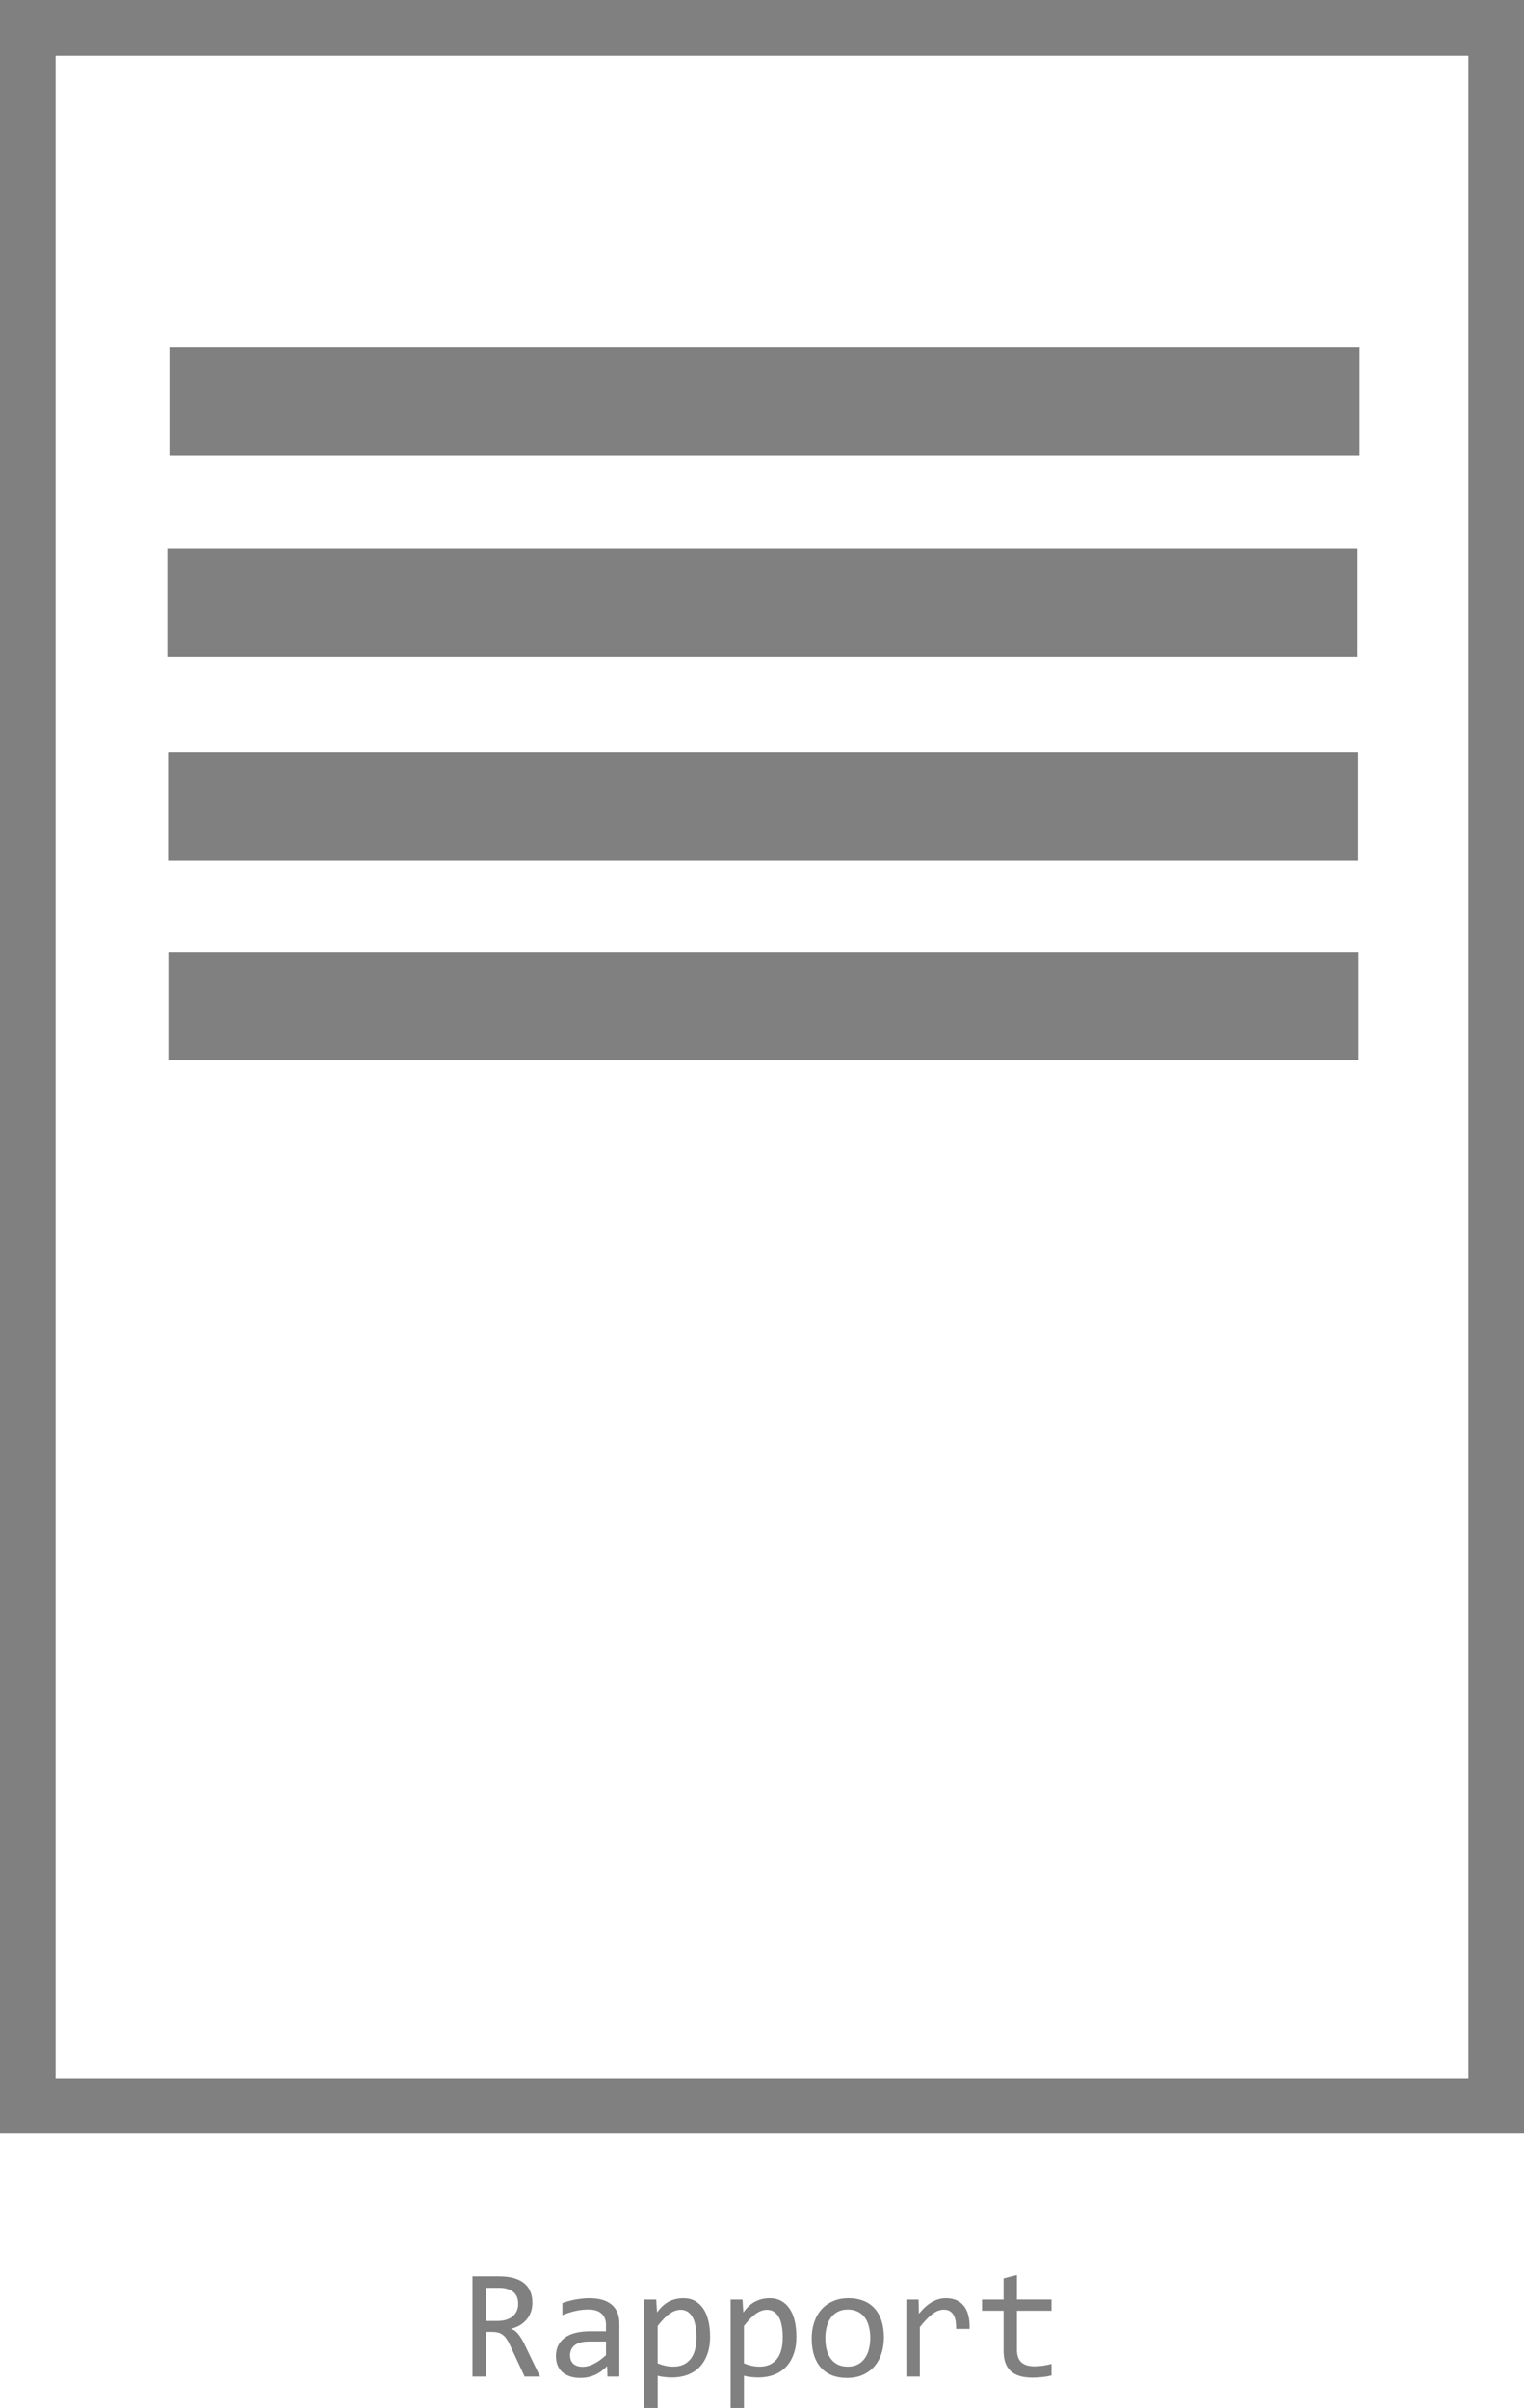 <?xml version="1.0" encoding="UTF-8" standalone="no"?>
<!-- Created with Inkscape (http://www.inkscape.org/) -->

<svg
        width="137.027mm"
        height="216.444mm"
        viewBox="0 0 137.027 216.444"
        version="1.1"
        id="svg1"
        xmlns="http://www.w3.org/2000/svg"
>
    <defs
            id="defs1"/>
    <g
            id="layer1"
            transform="translate(-36.22,-56.934)">
        <path
                style="font-size:14.111px;font-family:Consolas;-inkscape-font-specification:Consolas;fill:#808080;stroke-width:0.265"
                d="M 84.776,270.553 H 83.391 l -1.344,-2.88 q -0.152,-0.331 -0.31,-0.544 -0.158,-0.22 -0.345,-0.345 -0.179,-0.131 -0.4,-0.186 -0.214,-0.055 -0.482,-0.055 h -0.579 v 4.01 h -1.226 v -9.005 h 2.412 q 0.785,0 1.35,0.172 0.565,0.172 0.923,0.482 0.365,0.31 0.531,0.751 0.172,0.434 0.172,0.965 0,0.42 -0.124,0.799 -0.124,0.372 -0.372,0.682 -0.241,0.303 -0.606,0.531 -0.358,0.22 -0.827,0.331 0.379,0.131 0.641,0.462 0.269,0.324 0.544,0.868 z m -1.964,-6.532 q 0,-0.723 -0.455,-1.082 -0.448,-0.358 -1.268,-0.358 h -1.158 v 2.977 h 0.992 q 0.434,0 0.779,-0.097 0.351,-0.103 0.593,-0.296 0.248,-0.2 0.379,-0.482 0.138,-0.289 0.138,-0.661 z m 8.027,6.532 -0.028,-0.93 q -0.565,0.558 -1.151,0.806 -0.579,0.248 -1.22,0.248 -0.593,0 -1.013,-0.152 -0.42,-0.152 -0.696,-0.413 -0.269,-0.269 -0.4,-0.627 -0.124,-0.358 -0.124,-0.779 0,-1.04 0.772,-1.626 0.779,-0.593 2.294,-0.593 h 1.433 v -0.606 q 0,-0.613 -0.393,-0.978 -0.393,-0.372 -1.199,-0.372 -0.586,0 -1.158,0.131 -0.565,0.131 -1.171,0.372 v -1.082 q 0.227,-0.083 0.503,-0.158 0.282,-0.083 0.593,-0.145 0.31,-0.062 0.648,-0.097 0.338,-0.041 0.682,-0.041 0.627,0 1.13,0.138 0.503,0.138 0.847,0.42 0.351,0.282 0.537,0.71 0.186,0.427 0.186,1.006 v 4.768 z m -0.131,-3.149 h -1.523 q -0.448,0 -0.772,0.09 -0.324,0.09 -0.531,0.255 -0.207,0.165 -0.31,0.4 -0.096,0.227 -0.096,0.517 0,0.2 0.062,0.386 0.062,0.179 0.2,0.324 0.138,0.138 0.358,0.22 0.22,0.083 0.537,0.083 0.413,0 0.944,-0.248 0.537,-0.255 1.13,-0.799 z m 9.357,-0.434 q 0,0.923 -0.262,1.612 -0.255,0.689 -0.71,1.144 -0.455,0.455 -1.075,0.682 -0.62,0.227 -1.344,0.227 -0.331,0 -0.661,-0.034 -0.324,-0.034 -0.661,-0.117 v 2.894 H 94.154 v -9.743 h 1.068 l 0.076,1.158 q 0.517,-0.71 1.102,-0.992 0.586,-0.289 1.268,-0.289 0.593,0 1.04,0.248 0.448,0.248 0.751,0.703 0.303,0.448 0.455,1.089 0.152,0.634 0.152,1.419 z m -1.226,0.055 q 0,-0.544 -0.083,-0.999 -0.076,-0.455 -0.248,-0.779 -0.172,-0.324 -0.441,-0.503 -0.269,-0.186 -0.641,-0.186 -0.227,0 -0.462,0.076 -0.234,0.069 -0.489,0.241 -0.248,0.165 -0.531,0.448 -0.276,0.276 -0.593,0.689 v 3.356 q 0.331,0.138 0.696,0.22 0.365,0.076 0.717,0.076 0.972,0 1.523,-0.655 0.551,-0.661 0.551,-1.984 z m 8.985,-0.055 q 0,0.923 -0.262,1.612 -0.255,0.689 -0.71,1.144 -0.455,0.455 -1.075,0.682 -0.62,0.227 -1.344,0.227 -0.331,0 -0.661,-0.034 -0.324,-0.034 -0.661,-0.117 v 2.894 h -1.199 v -9.743 h 1.068 l 0.076,1.158 q 0.517,-0.71 1.102,-0.992 0.586,-0.289 1.268,-0.289 0.593,0 1.04,0.248 0.448,0.248 0.751,0.703 0.303,0.448 0.455,1.089 0.152,0.634 0.152,1.419 z m -1.226,0.055 q 0,-0.544 -0.083,-0.999 -0.076,-0.455 -0.248,-0.779 -0.172,-0.324 -0.441,-0.503 -0.269,-0.186 -0.641,-0.186 -0.227,0 -0.462,0.076 -0.234,0.069 -0.489,0.241 -0.248,0.165 -0.531,0.448 -0.276,0.276 -0.593,0.689 v 3.356 q 0.331,0.138 0.696,0.22 0.365,0.076 0.717,0.076 0.972,0 1.523,-0.655 0.551,-0.661 0.551,-1.984 z m 9.095,0.014 q 0,0.806 -0.227,1.481 -0.227,0.668 -0.655,1.151 -0.427,0.475 -1.04,0.744 -0.613,0.262 -1.392,0.262 -0.744,0 -1.337,-0.227 -0.586,-0.234 -0.999,-0.682 -0.407,-0.448 -0.627,-1.109 -0.214,-0.661 -0.214,-1.523 0,-0.806 0.227,-1.468 0.227,-0.668 0.655,-1.144 0.427,-0.482 1.04,-0.744 0.613,-0.269 1.392,-0.269 0.744,0 1.33,0.234 0.593,0.227 0.999,0.675 0.413,0.441 0.627,1.102 0.22,0.661 0.22,1.516 z m -1.226,0.055 q 0,-0.641 -0.145,-1.116 -0.138,-0.482 -0.4,-0.799 -0.262,-0.324 -0.641,-0.482 -0.372,-0.165 -0.834,-0.165 -0.537,0 -0.923,0.214 -0.379,0.207 -0.627,0.558 -0.241,0.351 -0.358,0.82 -0.11,0.462 -0.11,0.972 0,0.641 0.138,1.123 0.145,0.482 0.407,0.806 0.262,0.317 0.634,0.482 0.372,0.158 0.841,0.158 0.537,0 0.916,-0.207 0.386,-0.214 0.627,-0.565 0.248,-0.351 0.358,-0.813 0.117,-0.469 0.117,-0.985 z m 3.245,-3.459 h 1.096 l 0.034,1.275 q 0.613,-0.737 1.206,-1.068 0.599,-0.331 1.206,-0.331 1.075,0 1.626,0.696 0.558,0.696 0.517,2.067 h -1.213 q 0.021,-0.909 -0.269,-1.316 -0.282,-0.413 -0.834,-0.413 -0.241,0 -0.489,0.09 -0.241,0.083 -0.503,0.276 -0.255,0.186 -0.544,0.482 -0.289,0.296 -0.62,0.717 v 4.444 h -1.213 z m 13.05,6.821 q -0.407,0.103 -0.841,0.145 -0.434,0.048 -0.882,0.048 -1.302,0 -1.943,-0.586 -0.641,-0.593 -0.641,-1.812 v -3.61 h -1.936 v -1.006 h 1.936 v -1.902 l 1.199,-0.31 v 2.212 h 3.107 v 1.006 h -3.107 v 3.514 q 0,0.744 0.393,1.116 0.4,0.365 1.171,0.365 0.331,0 0.723,-0.048 0.393,-0.055 0.82,-0.165 z"
                id="text68"
                aria-label="Rapport"/>
        <rect
                style="fill:#4d4d4d;fill-opacity:0;stroke:#808080;stroke-width:5;stroke-linecap:butt;stroke-linejoin:miter;stroke-dasharray:none;stroke-opacity:1;paint-order:normal"
                id="rect70"
                width="132.027"
                height="186.796"
                x="38.72"
                y="59.434"/>
        <rect
                style="fill:#808080;fill-rule:evenodd;stroke-width:0.265"
                id="rect82"
                width="107.015"
                height="9.729"
                x="51.449"
                y="88.119"/>
        <rect
                style="fill:#808080;fill-rule:evenodd;stroke-width:0.265"
                id="rect82-0"
                width="107.015"
                height="9.729"
                x="51.266"
                y="106.244"/>
        <rect
                style="fill:#808080;fill-rule:evenodd;stroke-width:0.265"
                id="rect82-8"
                width="107.015"
                height="9.729"
                x="51.33"
                y="124.568"/>
        <rect
                style="fill:#808080;fill-rule:evenodd;stroke-width:0.265"
                id="rect82-3"
                width="107.015"
                height="9.729"
                x="51.359"
                y="142.491"/>
    </g>
</svg>
